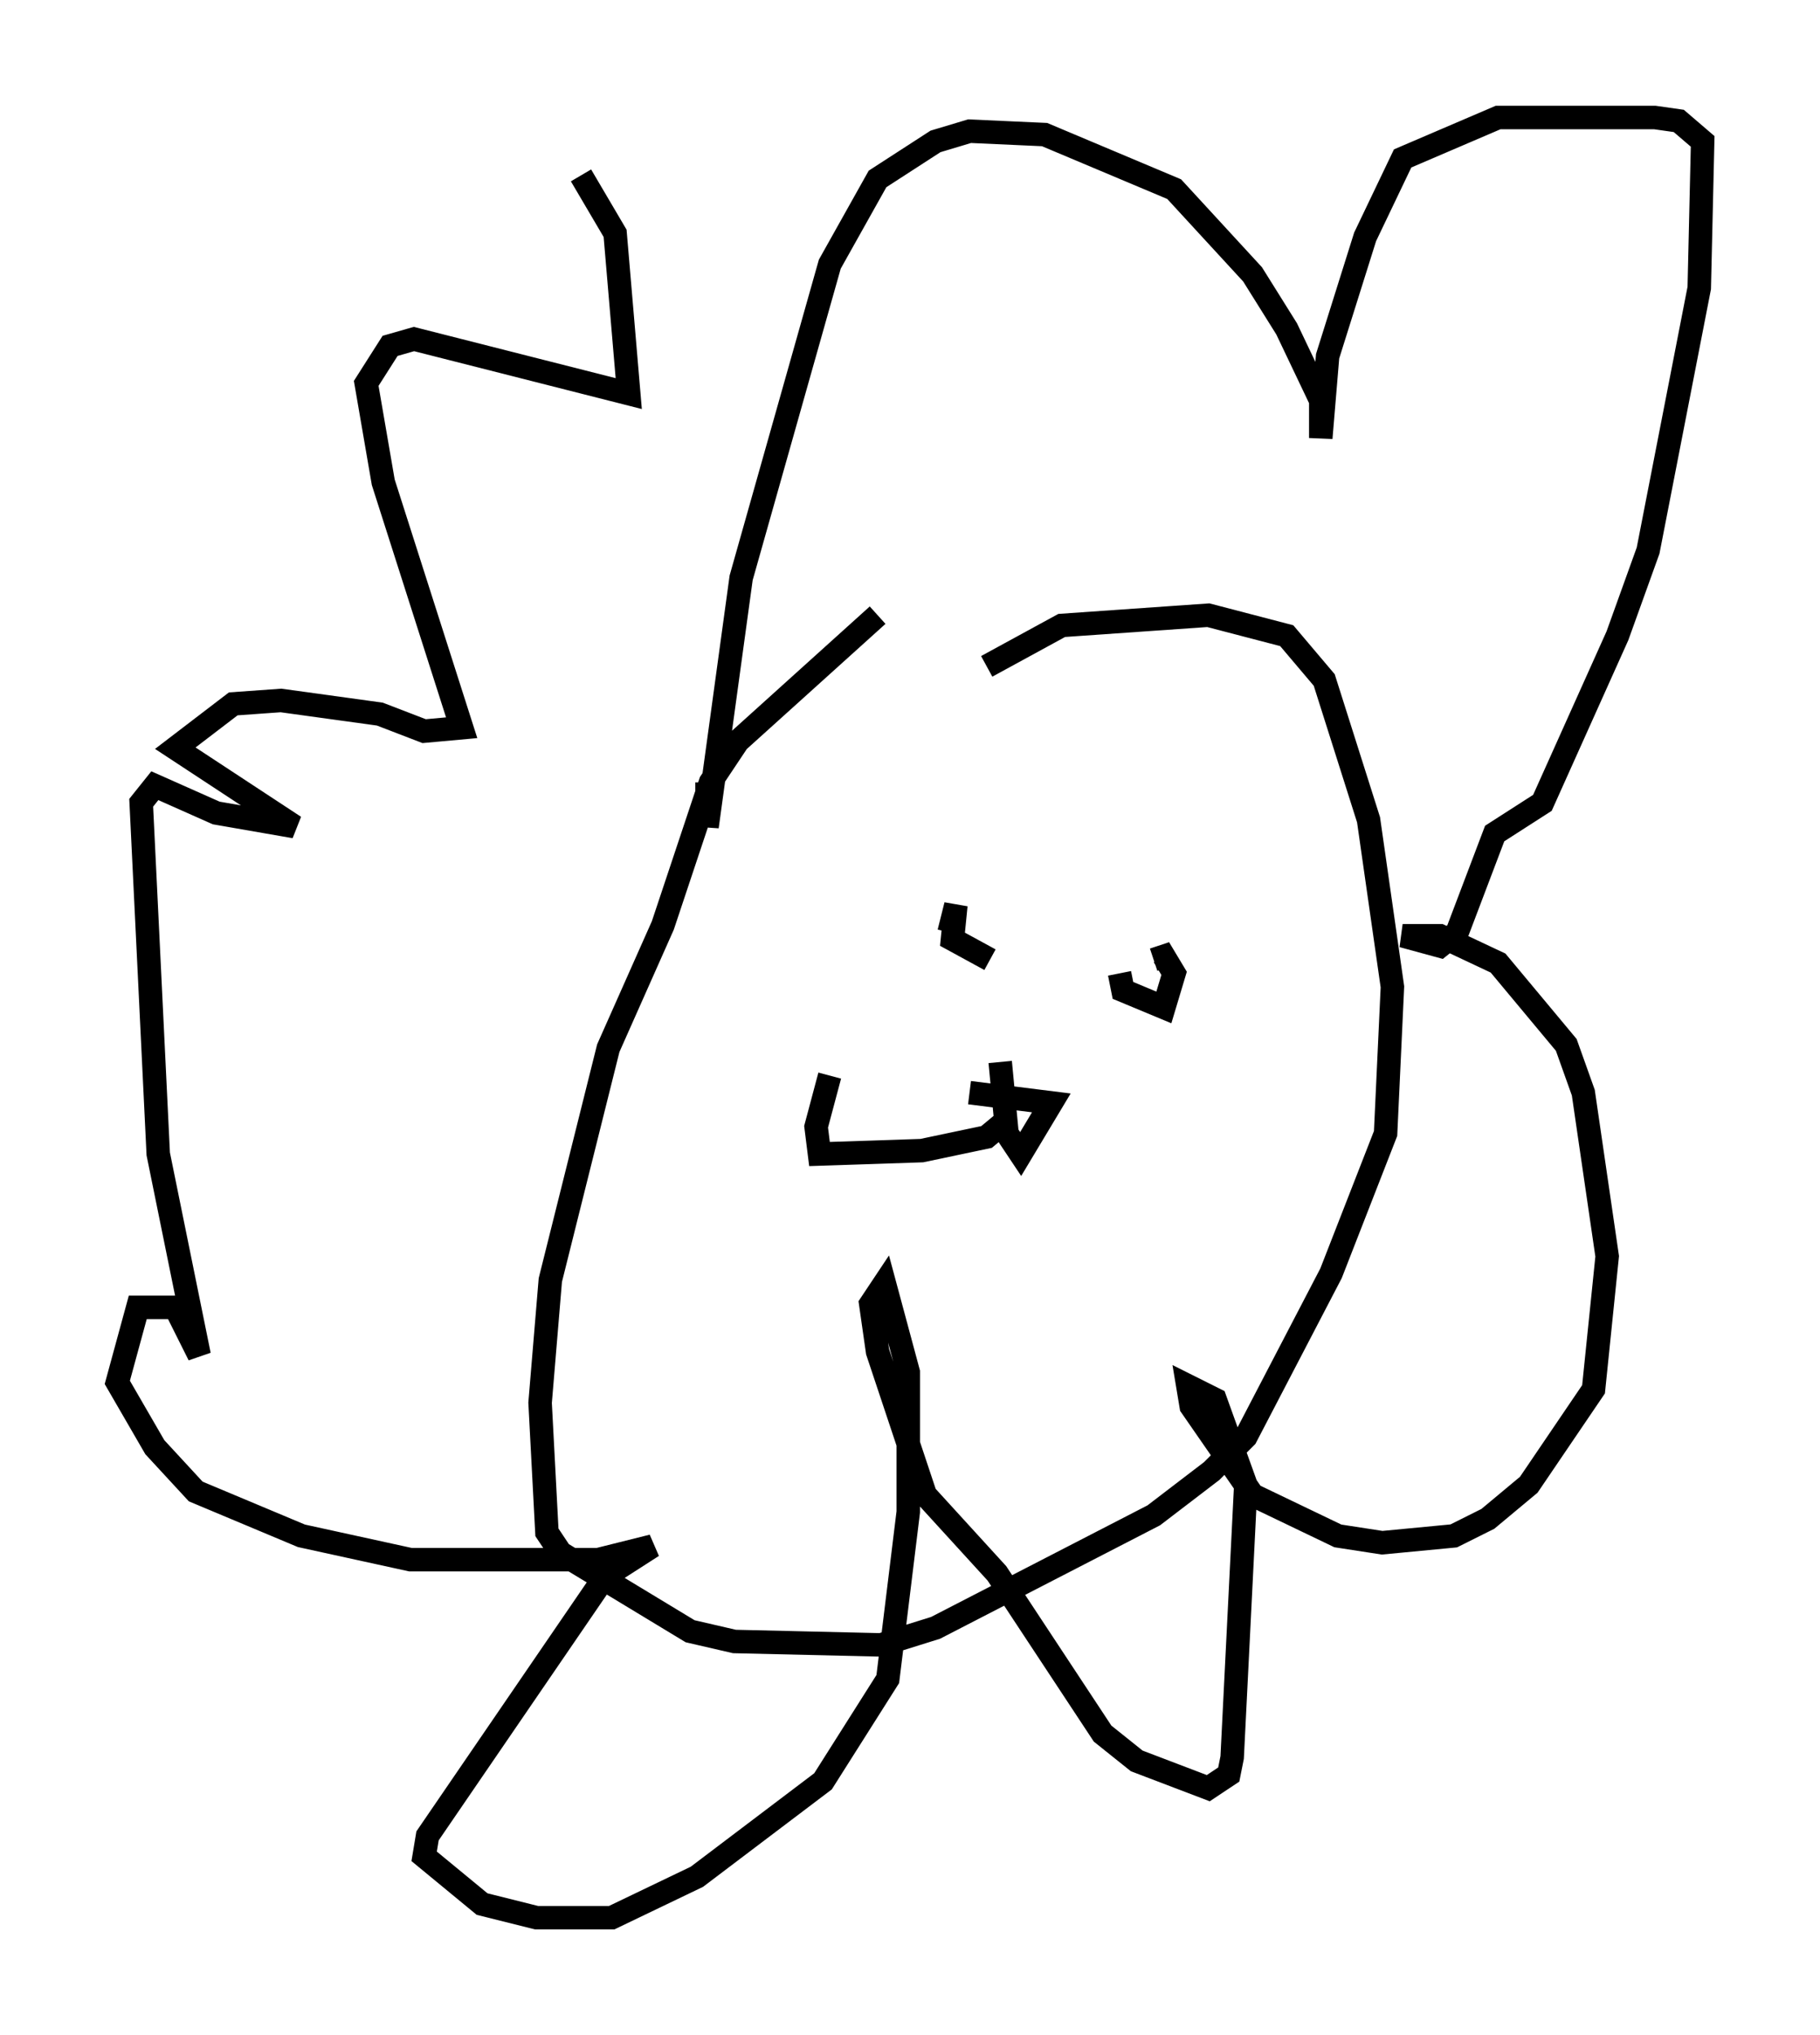<?xml version="1.0" encoding="utf-8" ?>
<svg baseProfile="full" height="86.693" version="1.1" width="77.542" xmlns="http://www.w3.org/2000/svg" xmlns:ev="http://www.w3.org/2001/xml-events" xmlns:xlink="http://www.w3.org/1999/xlink"><defs /><rect fill="white" height="86.693" width="77.542" x="0" y="0" /><path d="M42.62, 27.223 m-5.229, -1.017 l-5.955, 5.374 -1.162, 1.743 l-2.034, 6.101 -2.324, 5.229 l-2.469, 9.877 -0.436, 5.229 l0.291, 5.52 0.581, 0.872 l5.52, 3.341 1.888, 0.436 l6.246, 0.145 2.324, -0.726 l9.296, -4.793 2.469, -1.888 l1.453, -1.453 3.631, -6.972 l2.324, -5.955 0.291, -6.246 l-1.017, -7.117 -1.888, -5.955 l-1.598, -1.888 -3.341, -0.872 l-6.246, 0.436 -3.196, 1.743 m-17.285, -20.916 l1.453, 2.469 0.581, 6.827 l-9.151, -2.324 -1.017, 0.291 l-1.017, 1.598 0.726, 4.212 l3.341, 10.458 -1.598, 0.145 l-1.888, -0.726 -4.212, -0.581 l-2.034, 0.145 -2.469, 1.888 l5.084, 3.341 -3.341, -0.581 l-2.615, -1.162 -0.581, 0.726 l0.726, 14.961 1.743, 8.57 l-1.017, -2.034 -1.598, 0.0 l-0.872, 3.196 1.598, 2.76 l1.743, 1.888 4.503, 1.888 l4.648, 1.017 7.989, 0.0 l2.324, -0.581 -2.034, 1.307 l-7.553, 11.039 -0.145, 0.872 l2.469, 2.034 2.324, 0.581 l3.196, 0.0 3.631, -1.743 l5.374, -4.067 2.76, -4.358 l0.872, -7.117 0.0, -5.955 l-1.017, -3.777 -0.581, 0.872 l0.291, 2.034 2.034, 6.101 l3.05, 3.341 4.503, 6.827 l1.453, 1.162 3.05, 1.162 l0.872, -0.581 0.145, -0.726 l0.581, -11.62 -1.307, -3.631 l-1.162, -0.581 0.145, 0.872 l2.615, 3.777 3.631, 1.743 l1.888, 0.291 3.05, -0.291 l1.453, -0.726 1.743, -1.453 l2.76, -4.067 0.581, -5.665 l-1.017, -6.972 -0.726, -2.034 l-2.905, -3.486 -2.469, -1.162 l-1.598, 0.0 1.598, 0.436 l0.726, -0.581 1.598, -4.212 l2.034, -1.307 3.196, -7.117 l1.307, -3.631 2.179, -11.184 l0.145, -6.246 -1.017, -0.872 l-1.017, -0.145 -6.682, 0.0 l-4.067, 1.743 -1.598, 3.341 l-1.598, 5.084 -0.291, 3.486 l0.0, -1.598 -1.453, -3.05 l-1.453, -2.324 -3.341, -3.631 l-5.52, -2.324 -3.196, -0.145 l-1.453, 0.436 -2.469, 1.598 l-2.034, 3.631 -3.777, 13.363 l-1.453, 10.603 0.0, -1.888 m17.575, 8.134 l0.145, 0.726 1.743, 0.726 l0.436, -1.453 -0.436, -0.726 l-0.436, 0.145 m-6.972, 0.0 l-1.598, -0.872 0.145, -1.453 l-0.291, 1.162 m0.872, 6.827 l3.486, 0.436 -1.307, 2.179 l-0.581, -0.872 -0.291, -3.05 m0.291, 2.469 l-0.872, 0.726 -2.76, 0.581 l-4.358, 0.145 -0.145, -1.162 l0.581, -2.179 " fill="none" stroke="black" stroke-width="1" /></svg>